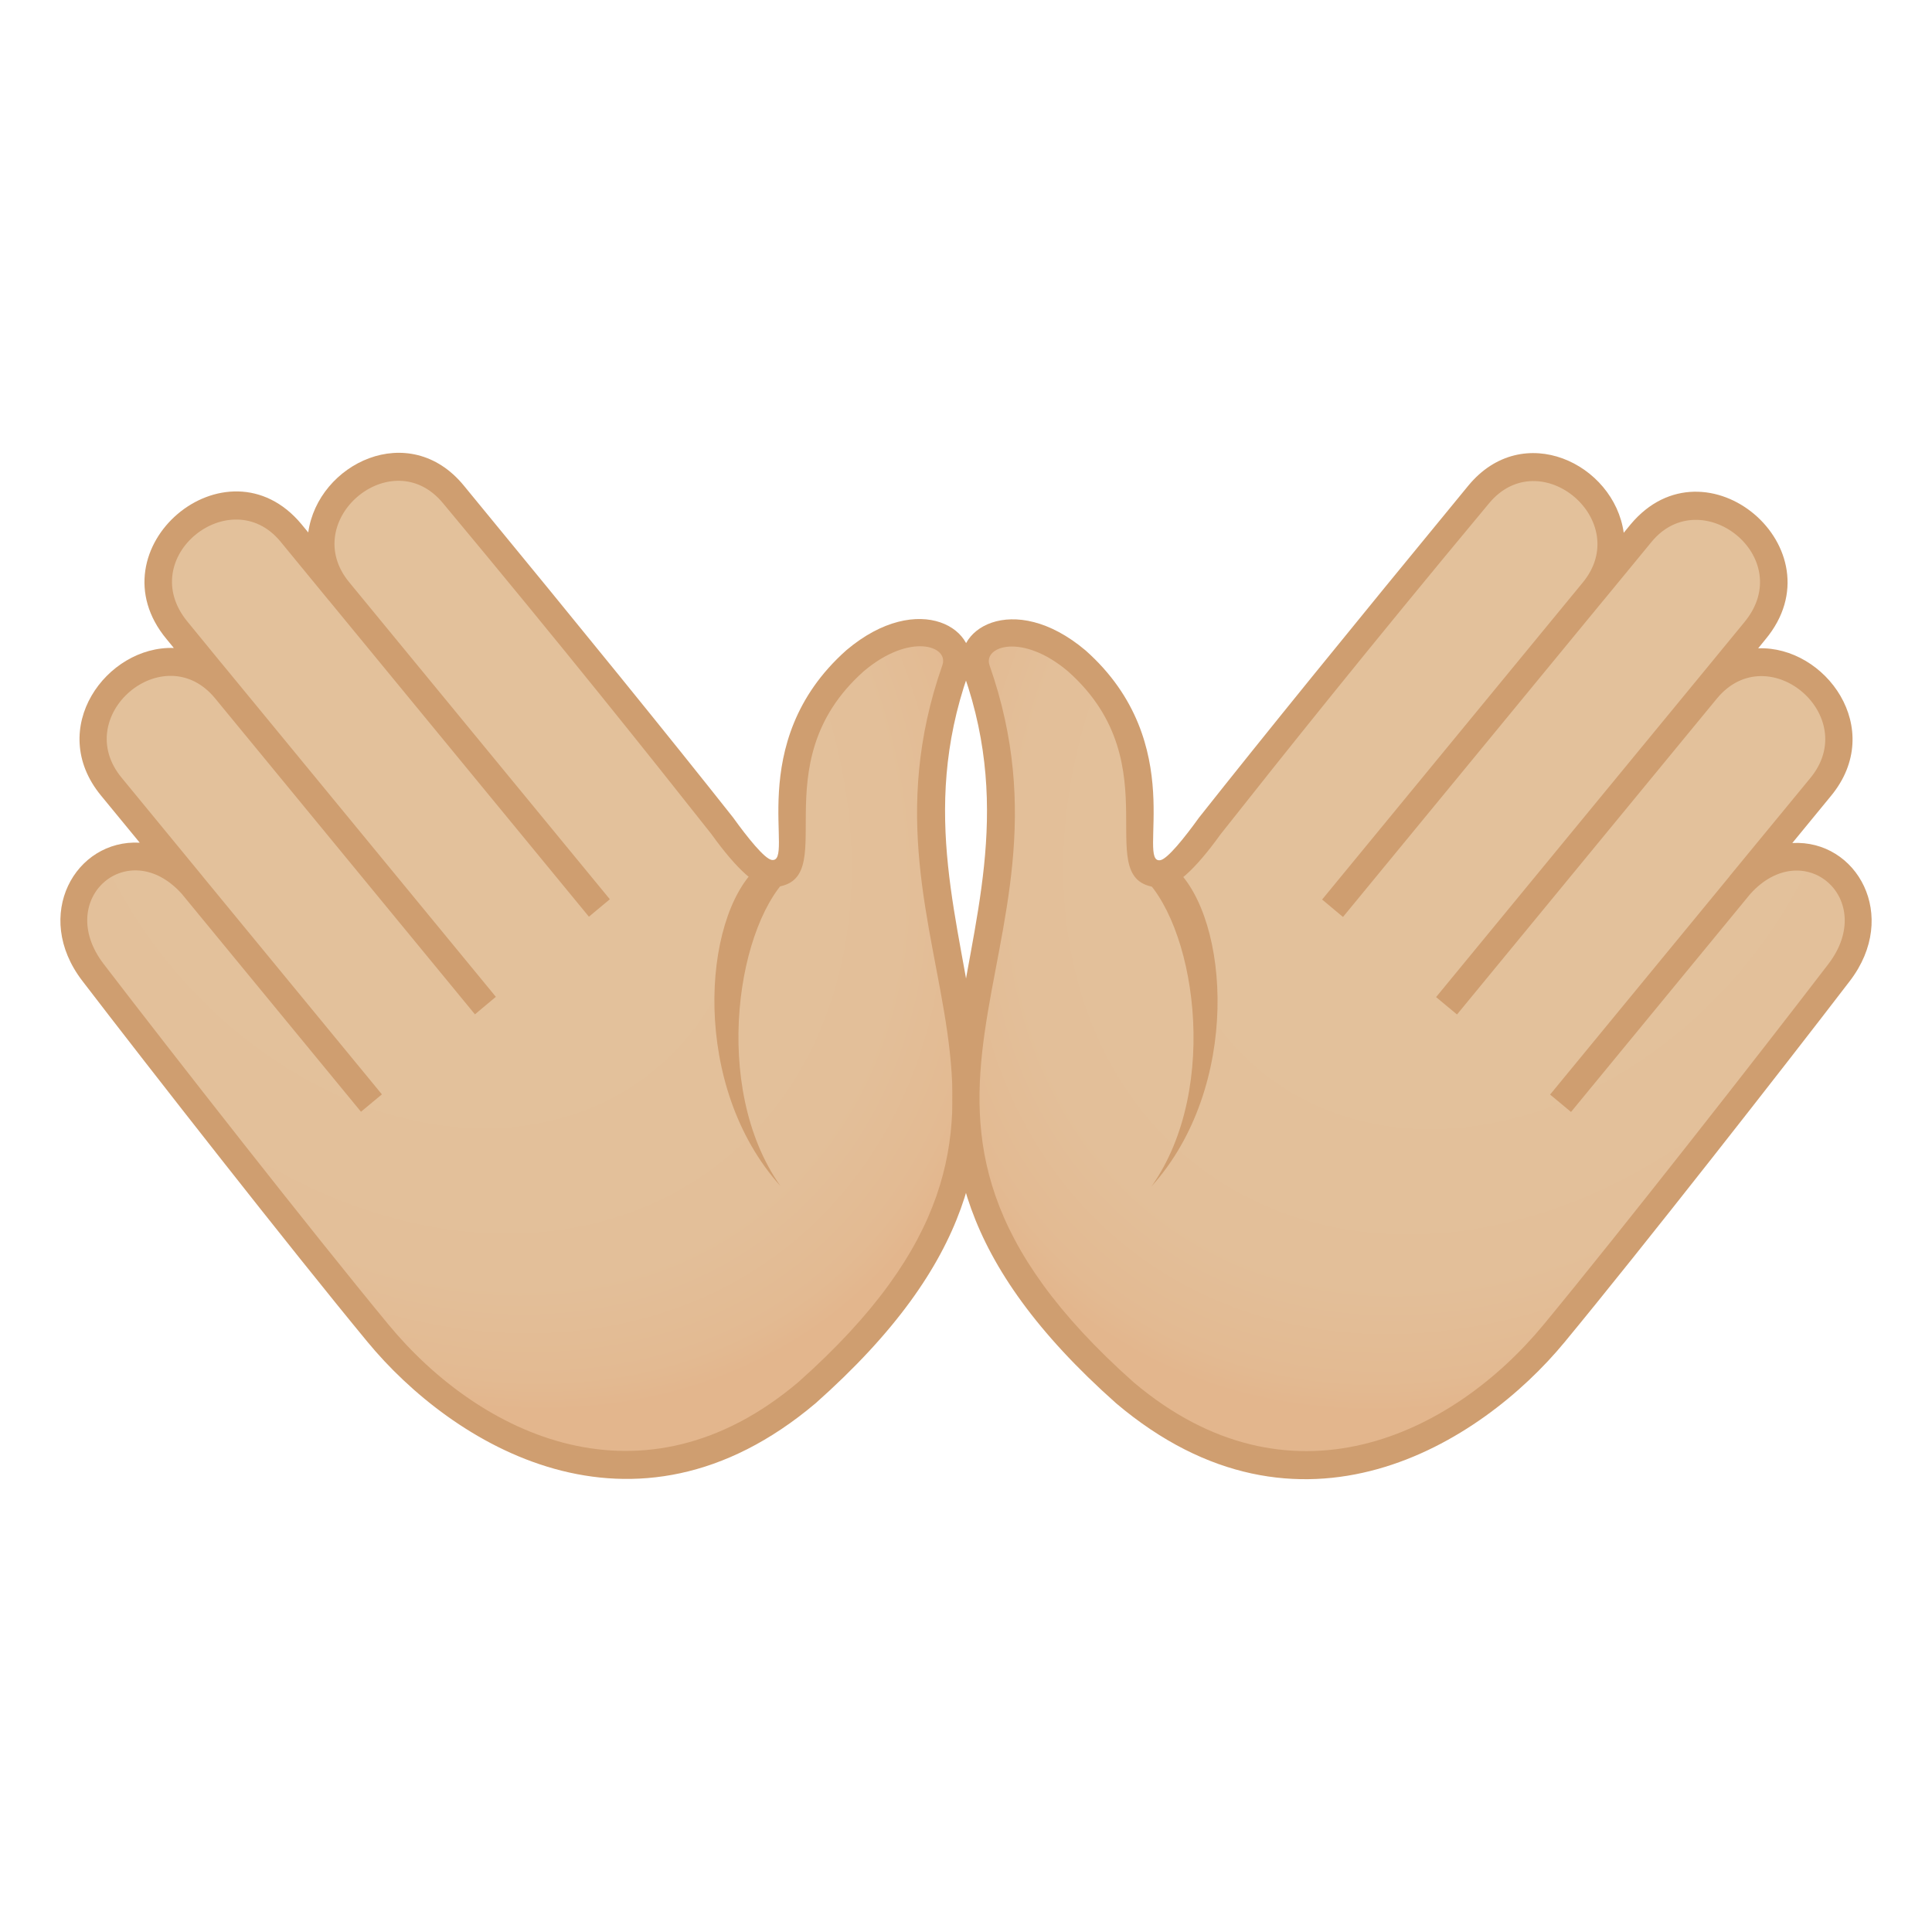 <svg enable-background="new 0 0 64 64" height="64" viewBox="0 0 64 64" width="64" xmlns="http://www.w3.org/2000/svg" xmlns:xlink="http://www.w3.org/1999/xlink"><linearGradient id="a"><stop offset=".436" stop-color="#e3c19b"/><stop offset=".729" stop-color="#e3bf99"/><stop offset=".86" stop-color="#e3ba92"/><stop offset=".903" stop-color="#e3b68d"/></linearGradient><radialGradient id="b" cx="404.225" cy="-918.519" gradientTransform="matrix(.573 .696 -.542 .464 -715.961 170.104)" gradientUnits="userSpaceOnUse" r="28.454" xlink:href="#a"/><radialGradient id="c" cx="1322.107" cy="-180.633" gradientTransform="matrix(-.573 .696 .542 .464 905.412 -811.098)" gradientUnits="userSpaceOnUse" r="28.454" xlink:href="#a"/><path d="m28.327 21.886c-3.607 3.207-1.027 6.986-2.793 7.055-.457.016-1.604-1.578-1.604-1.578-1.994-2.524-4.779-5.963-8.916-10.992-2.08-2.531-5.857.697-3.773 3.231-.524-.635-1.057-1.283-1.604-1.949-2.078-2.527-5.873.682-3.773 3.231.559.682 1.09 1.328 1.602 1.951-2.076-2.525-5.853.705-3.775 3.23.443.539 1.463 1.777 2.664 3.24-2.182-2.424-5.264.307-3.277 2.904 2.262 2.953 6.926 8.906 9.437 11.949 3.6 4.365 9.432 6.223 14.217 1.975 10.396-9.238 1.609-14.527 4.912-23.949.408-1.167-1.518-1.898-3.317-.298z" fill="url(#b)"/><path d="m25.069 28.751c-1.809 1.674-2.188 7.242.785 10.539-2.328-3.295-1.418-8.846.402-10.361z" fill="#cf9e70"/><path d="m28.038 21.538c-3.473 3.088-1.66 7.094-2.48 6.947-.236-.045-.795-.738-1.275-1.406-2.1-2.656-4.934-6.15-8.922-10.998-1.805-2.195-4.83-.729-5.15 1.557l-.226-.275c-2.481-2.979-6.963.81-4.467 3.809l.24.293c-2.221-.078-4.242 2.664-2.412 4.889l1.283 1.561c-2.137-.115-3.561 2.408-1.906 4.572 2.24 2.924 6.893 8.867 9.447 11.961 2.791 3.385 8.787 7.16 14.852 2.033 10.604-9.42 1.809-14.904 5.047-24.145.526-1.501-1.638-2.819-4.031-.798zm3.18.495c-3.43 9.785 5.447 14.672-4.775 23.754-5.141 4.344-10.533 1.779-13.582-1.918-2.547-3.086-7.191-9.017-9.428-11.937-1.648-2.154.813-4.283 2.582-2.33l5.943 7.226.693-.576-5.949-7.234v-.002l-2.664-3.242c-1.719-2.06 1.385-4.685 3.078-2.652l8.617 10.479.693-.58-9.1-11.066v.002l-1.116-1.364c-1.758-2.137 1.436-4.652 3.082-2.652l1.602 1.951h.002l8.613 10.475.693-.578-8.625-10.49c-1.707-2.047 1.396-4.672 3.09-2.639 4.014 4.816 6.816 8.334 8.898 10.969.855 1.188 1.523 1.781 1.986 1.766 2.486-.098-.461-4.027 3.065-7.162 1.524-1.288 2.826-.837 2.602-.2z" fill="#cf9e70"/><path d="m35.673 21.896c3.607 3.207 1.027 6.986 2.791 7.055.457.016 1.606-1.578 1.606-1.578 1.992-2.521 4.777-5.963 8.914-10.992 2.082-2.531 5.859.699 3.775 3.23.521-.635 1.057-1.283 1.604-1.949 2.078-2.527 5.873.682 3.773 3.231-.561.682-1.09 1.328-1.602 1.951 2.076-2.525 5.852.705 3.775 3.229-.443.541-1.465 1.779-2.666 3.242 2.182-2.424 5.266.307 3.279 2.904-2.262 2.953-6.926 8.906-9.438 11.949-3.602 4.367-9.434 6.223-14.217 1.975-10.397-9.238-1.611-14.529-4.912-23.949-.409-1.167 1.517-1.896 3.318-.298z" fill="url(#c)"/><g fill="#cf9e70"><path d="m38.929 28.763c1.809 1.672 2.189 7.242-.783 10.537 2.328-3.295 1.416-8.846-.402-10.361z"/><path d="m31.933 22.345c3.238 9.238-5.559 14.725 5.045 24.145 6.064 5.127 12.063 1.352 14.854-2.033 2.555-3.094 7.207-9.037 9.447-11.961 1.654-2.162.23-4.688-1.906-4.57l1.283-1.563c1.83-2.223-.191-4.969-2.414-4.887l.24-.295c2.498-2.998-1.984-6.787-4.467-3.809l-.227.277c-.318-2.287-3.344-3.754-5.15-1.559-3.986 4.846-6.82 8.342-8.922 10.998-.48.668-1.039 1.361-1.275 1.406-.818.147.994-3.859-2.479-6.947-2.393-2.02-4.557-.702-4.029.798zm3.449-.103c3.527 3.135.58 7.064 3.064 7.162.465.016 1.131-.578 1.986-1.766 2.084-2.637 4.885-6.15 8.898-10.969 1.693-2.033 4.797.592 3.092 2.639l-8.625 10.49.691.578 8.617-10.476v.002l1.604-1.951c1.646-2 4.838.516 3.082 2.652l-1.117 1.361-9.102 11.066.693.576 8.617-10.475c1.695-2.035 4.797.59 3.08 2.652l-2.666 3.24.002.002-5.949 7.234.693.576 5.943-7.227c1.77-1.953 4.229.176 2.58 2.33-2.236 2.92-6.879 8.852-9.426 11.937-3.049 3.697-8.443 6.262-13.582 1.918-10.223-9.082-1.346-13.969-4.777-23.754-.222-.633 1.08-1.085 2.602.203z"/></g></svg>